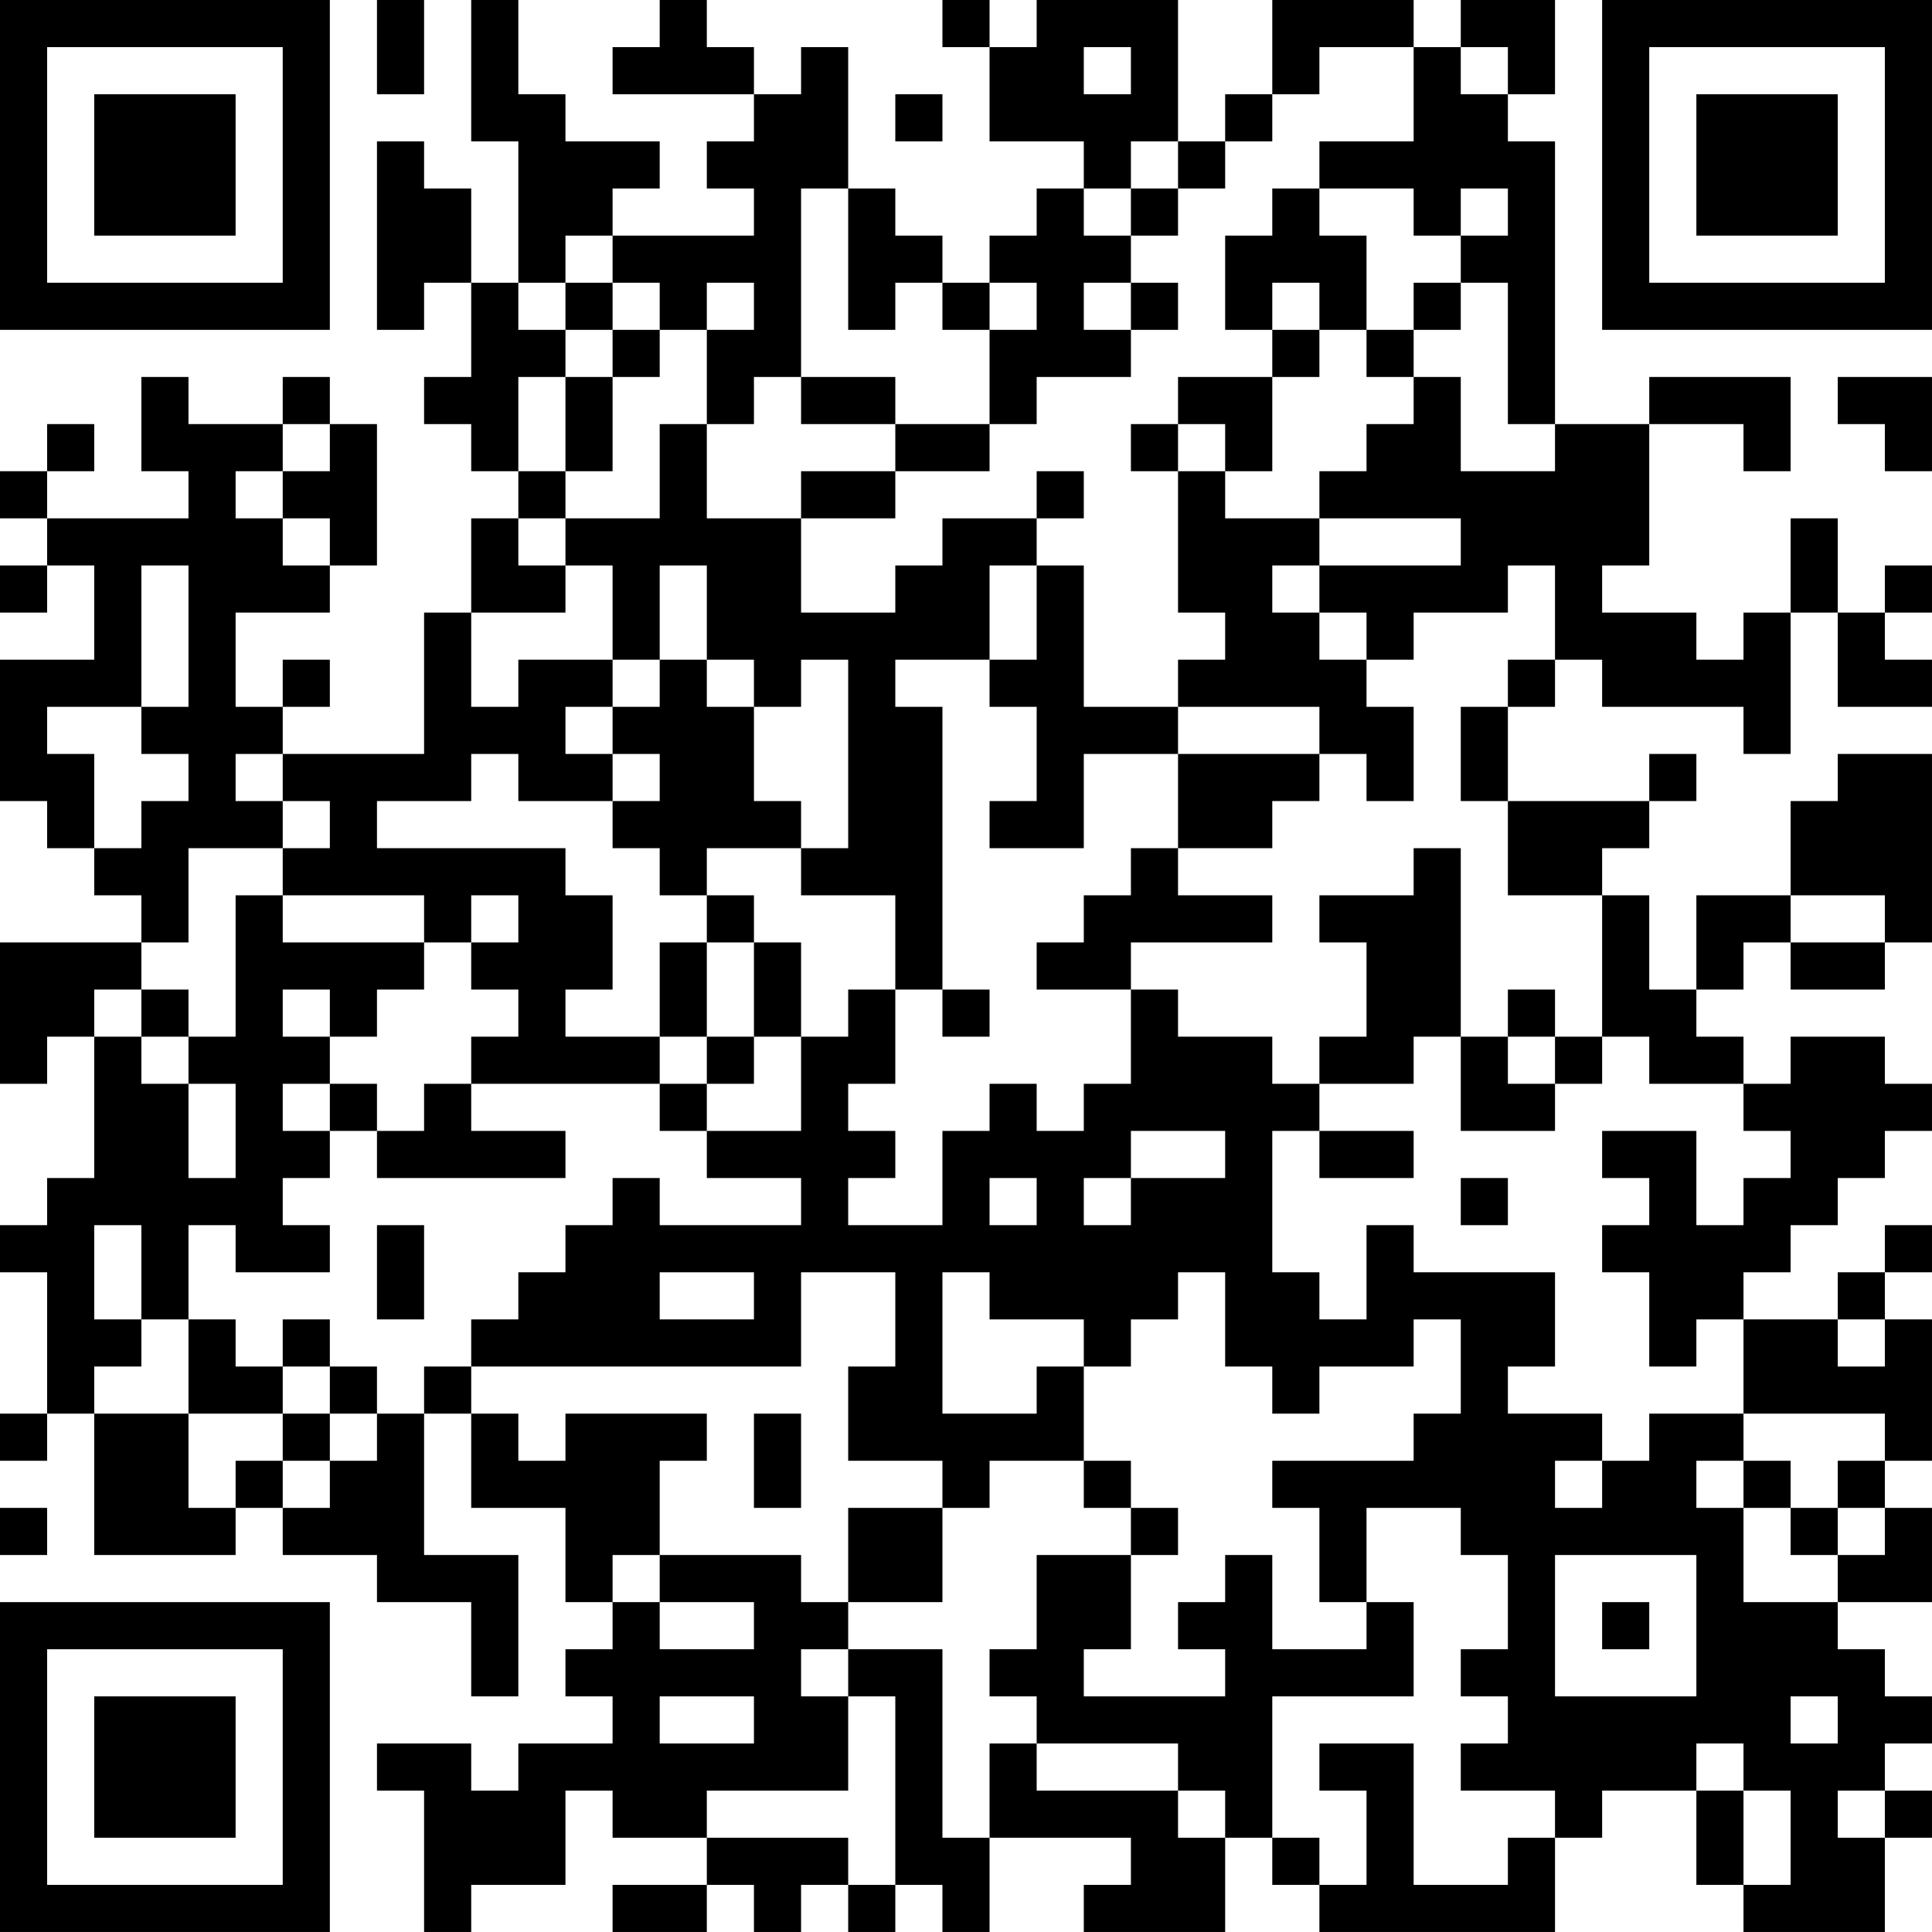 <?xml version="1.0" encoding="UTF-8"?>
<svg xmlns="http://www.w3.org/2000/svg" version="1.1" width="200" height="200" viewBox="0 0 200 200"><rect x="0" y="0" width="200" height="200" fill="#ffffff"/><g transform="scale(4.878)"><g transform="translate(0,0)"><path fill-rule="evenodd" d="M8 0L8 2L9 2L9 0ZM10 0L10 3L11 3L11 6L10 6L10 4L9 4L9 3L8 3L8 7L9 7L9 6L10 6L10 8L9 8L9 9L10 9L10 10L11 10L11 11L10 11L10 13L9 13L9 16L6 16L6 15L7 15L7 14L6 14L6 15L5 15L5 13L7 13L7 12L8 12L8 9L7 9L7 8L6 8L6 9L4 9L4 8L3 8L3 10L4 10L4 11L1 11L1 10L2 10L2 9L1 9L1 10L0 10L0 11L1 11L1 12L0 12L0 13L1 13L1 12L2 12L2 14L0 14L0 17L1 17L1 18L2 18L2 19L3 19L3 20L0 20L0 23L1 23L1 22L2 22L2 25L1 25L1 26L0 26L0 27L1 27L1 30L0 30L0 31L1 31L1 30L2 30L2 33L5 33L5 32L6 32L6 33L8 33L8 34L10 34L10 36L11 36L11 33L9 33L9 30L10 30L10 32L12 32L12 34L13 34L13 35L12 35L12 36L13 36L13 37L11 37L11 38L10 38L10 37L8 37L8 38L9 38L9 41L10 41L10 40L12 40L12 38L13 38L13 39L15 39L15 40L13 40L13 41L15 41L15 40L16 40L16 41L17 41L17 40L18 40L18 41L19 41L19 40L20 40L20 41L21 41L21 39L24 39L24 40L23 40L23 41L26 41L26 39L27 39L27 40L28 40L28 41L33 41L33 39L34 39L34 38L36 38L36 40L37 40L37 41L40 41L40 39L41 39L41 38L40 38L40 37L41 37L41 36L40 36L40 35L39 35L39 34L41 34L41 32L40 32L40 31L41 31L41 28L40 28L40 27L41 27L41 26L40 26L40 27L39 27L39 28L37 28L37 27L38 27L38 26L39 26L39 25L40 25L40 24L41 24L41 23L40 23L40 22L38 22L38 23L37 23L37 22L36 22L36 21L37 21L37 20L38 20L38 21L40 21L40 20L41 20L41 16L39 16L39 17L38 17L38 19L36 19L36 21L35 21L35 19L34 19L34 18L35 18L35 17L36 17L36 16L35 16L35 17L32 17L32 15L33 15L33 14L34 14L34 15L37 15L37 16L38 16L38 13L39 13L39 15L41 15L41 14L40 14L40 13L41 13L41 12L40 12L40 13L39 13L39 11L38 11L38 13L37 13L37 14L36 14L36 13L34 13L34 12L35 12L35 9L37 9L37 10L38 10L38 8L35 8L35 9L33 9L33 3L32 3L32 2L33 2L33 0L31 0L31 1L30 1L30 0L27 0L27 2L26 2L26 3L25 3L25 0L22 0L22 1L21 1L21 0L20 0L20 1L21 1L21 3L23 3L23 4L22 4L22 5L21 5L21 6L20 6L20 5L19 5L19 4L18 4L18 1L17 1L17 2L16 2L16 1L15 1L15 0L14 0L14 1L13 1L13 2L16 2L16 3L15 3L15 4L16 4L16 5L13 5L13 4L14 4L14 3L12 3L12 2L11 2L11 0ZM23 1L23 2L24 2L24 1ZM28 1L28 2L27 2L27 3L26 3L26 4L25 4L25 3L24 3L24 4L23 4L23 5L24 5L24 6L23 6L23 7L24 7L24 8L22 8L22 9L21 9L21 7L22 7L22 6L21 6L21 7L20 7L20 6L19 6L19 7L18 7L18 4L17 4L17 8L16 8L16 9L15 9L15 7L16 7L16 6L15 6L15 7L14 7L14 6L13 6L13 5L12 5L12 6L11 6L11 7L12 7L12 8L11 8L11 10L12 10L12 11L11 11L11 12L12 12L12 13L10 13L10 15L11 15L11 14L13 14L13 15L12 15L12 16L13 16L13 17L11 17L11 16L10 16L10 17L8 17L8 18L12 18L12 19L13 19L13 21L12 21L12 22L14 22L14 23L10 23L10 22L11 22L11 21L10 21L10 20L11 20L11 19L10 19L10 20L9 20L9 19L6 19L6 18L7 18L7 17L6 17L6 16L5 16L5 17L6 17L6 18L4 18L4 20L3 20L3 21L2 21L2 22L3 22L3 23L4 23L4 25L5 25L5 23L4 23L4 22L5 22L5 19L6 19L6 20L9 20L9 21L8 21L8 22L7 22L7 21L6 21L6 22L7 22L7 23L6 23L6 24L7 24L7 25L6 25L6 26L7 26L7 27L5 27L5 26L4 26L4 28L3 28L3 26L2 26L2 28L3 28L3 29L2 29L2 30L4 30L4 32L5 32L5 31L6 31L6 32L7 32L7 31L8 31L8 30L9 30L9 29L10 29L10 30L11 30L11 31L12 31L12 30L15 30L15 31L14 31L14 33L13 33L13 34L14 34L14 35L16 35L16 34L14 34L14 33L17 33L17 34L18 34L18 35L17 35L17 36L18 36L18 38L15 38L15 39L18 39L18 40L19 40L19 36L18 36L18 35L20 35L20 39L21 39L21 37L22 37L22 38L25 38L25 39L26 39L26 38L25 38L25 37L22 37L22 36L21 36L21 35L22 35L22 33L24 33L24 35L23 35L23 36L26 36L26 35L25 35L25 34L26 34L26 33L27 33L27 35L29 35L29 34L30 34L30 36L27 36L27 39L28 39L28 40L29 40L29 38L28 38L28 37L30 37L30 40L32 40L32 39L33 39L33 38L31 38L31 37L32 37L32 36L31 36L31 35L32 35L32 33L31 33L31 32L29 32L29 34L28 34L28 32L27 32L27 31L30 31L30 30L31 30L31 28L30 28L30 29L28 29L28 30L27 30L27 29L26 29L26 27L25 27L25 28L24 28L24 29L23 29L23 28L21 28L21 27L20 27L20 30L22 30L22 29L23 29L23 31L21 31L21 32L20 32L20 31L18 31L18 29L19 29L19 27L17 27L17 29L10 29L10 28L11 28L11 27L12 27L12 26L13 26L13 25L14 25L14 26L17 26L17 25L15 25L15 24L17 24L17 22L18 22L18 21L19 21L19 23L18 23L18 24L19 24L19 25L18 25L18 26L20 26L20 24L21 24L21 23L22 23L22 24L23 24L23 23L24 23L24 21L25 21L25 22L27 22L27 23L28 23L28 24L27 24L27 27L28 27L28 28L29 28L29 26L30 26L30 27L33 27L33 29L32 29L32 30L34 30L34 31L33 31L33 32L34 32L34 31L35 31L35 30L37 30L37 31L36 31L36 32L37 32L37 34L39 34L39 33L40 33L40 32L39 32L39 31L40 31L40 30L37 30L37 28L36 28L36 29L35 29L35 27L34 27L34 26L35 26L35 25L34 25L34 24L36 24L36 26L37 26L37 25L38 25L38 24L37 24L37 23L35 23L35 22L34 22L34 19L32 19L32 17L31 17L31 15L32 15L32 14L33 14L33 12L32 12L32 13L30 13L30 14L29 14L29 13L28 13L28 12L31 12L31 11L28 11L28 10L29 10L29 9L30 9L30 8L31 8L31 10L33 10L33 9L32 9L32 6L31 6L31 5L32 5L32 4L31 4L31 5L30 5L30 4L28 4L28 3L30 3L30 1ZM31 1L31 2L32 2L32 1ZM19 2L19 3L20 3L20 2ZM24 4L24 5L25 5L25 4ZM27 4L27 5L26 5L26 7L27 7L27 8L25 8L25 9L24 9L24 10L25 10L25 13L26 13L26 14L25 14L25 15L23 15L23 12L22 12L22 11L23 11L23 10L22 10L22 11L20 11L20 12L19 12L19 13L17 13L17 11L19 11L19 10L21 10L21 9L19 9L19 8L17 8L17 9L19 9L19 10L17 10L17 11L15 11L15 9L14 9L14 11L12 11L12 12L13 12L13 14L14 14L14 15L13 15L13 16L14 16L14 17L13 17L13 18L14 18L14 19L15 19L15 20L14 20L14 22L15 22L15 23L14 23L14 24L15 24L15 23L16 23L16 22L17 22L17 20L16 20L16 19L15 19L15 18L17 18L17 19L19 19L19 21L20 21L20 22L21 22L21 21L20 21L20 15L19 15L19 14L21 14L21 15L22 15L22 17L21 17L21 18L23 18L23 16L25 16L25 18L24 18L24 19L23 19L23 20L22 20L22 21L24 21L24 20L27 20L27 19L25 19L25 18L27 18L27 17L28 17L28 16L29 16L29 17L30 17L30 15L29 15L29 14L28 14L28 13L27 13L27 12L28 12L28 11L26 11L26 10L27 10L27 8L28 8L28 7L29 7L29 8L30 8L30 7L31 7L31 6L30 6L30 7L29 7L29 5L28 5L28 4ZM12 6L12 7L13 7L13 8L12 8L12 10L13 10L13 8L14 8L14 7L13 7L13 6ZM24 6L24 7L25 7L25 6ZM27 6L27 7L28 7L28 6ZM39 8L39 9L40 9L40 10L41 10L41 8ZM6 9L6 10L5 10L5 11L6 11L6 12L7 12L7 11L6 11L6 10L7 10L7 9ZM25 9L25 10L26 10L26 9ZM3 12L3 15L1 15L1 16L2 16L2 18L3 18L3 17L4 17L4 16L3 16L3 15L4 15L4 12ZM14 12L14 14L15 14L15 15L16 15L16 17L17 17L17 18L18 18L18 14L17 14L17 15L16 15L16 14L15 14L15 12ZM21 12L21 14L22 14L22 12ZM25 15L25 16L28 16L28 15ZM30 18L30 19L28 19L28 20L29 20L29 22L28 22L28 23L30 23L30 22L31 22L31 24L33 24L33 23L34 23L34 22L33 22L33 21L32 21L32 22L31 22L31 18ZM38 19L38 20L40 20L40 19ZM15 20L15 22L16 22L16 20ZM3 21L3 22L4 22L4 21ZM32 22L32 23L33 23L33 22ZM7 23L7 24L8 24L8 25L12 25L12 24L10 24L10 23L9 23L9 24L8 24L8 23ZM24 24L24 25L23 25L23 26L24 26L24 25L26 25L26 24ZM28 24L28 25L30 25L30 24ZM21 25L21 26L22 26L22 25ZM31 25L31 26L32 26L32 25ZM8 26L8 28L9 28L9 26ZM14 27L14 28L16 28L16 27ZM4 28L4 30L6 30L6 31L7 31L7 30L8 30L8 29L7 29L7 28L6 28L6 29L5 29L5 28ZM39 28L39 29L40 29L40 28ZM6 29L6 30L7 30L7 29ZM16 30L16 32L17 32L17 30ZM23 31L23 32L24 32L24 33L25 33L25 32L24 32L24 31ZM37 31L37 32L38 32L38 33L39 33L39 32L38 32L38 31ZM0 32L0 33L1 33L1 32ZM18 32L18 34L20 34L20 32ZM33 33L33 36L36 36L36 33ZM34 34L34 35L35 35L35 34ZM14 36L14 37L16 37L16 36ZM38 36L38 37L39 37L39 36ZM36 37L36 38L37 38L37 40L38 40L38 38L37 38L37 37ZM39 38L39 39L40 39L40 38ZM0 0L0 7L7 7L7 0ZM1 1L1 6L6 6L6 1ZM2 2L2 5L5 5L5 2ZM34 0L34 7L41 7L41 0ZM35 1L35 6L40 6L40 1ZM36 2L36 5L39 5L39 2ZM0 34L0 41L7 41L7 34ZM1 35L1 40L6 40L6 35ZM2 36L2 39L5 39L5 36Z" fill="#000000"/></g></g></svg>
